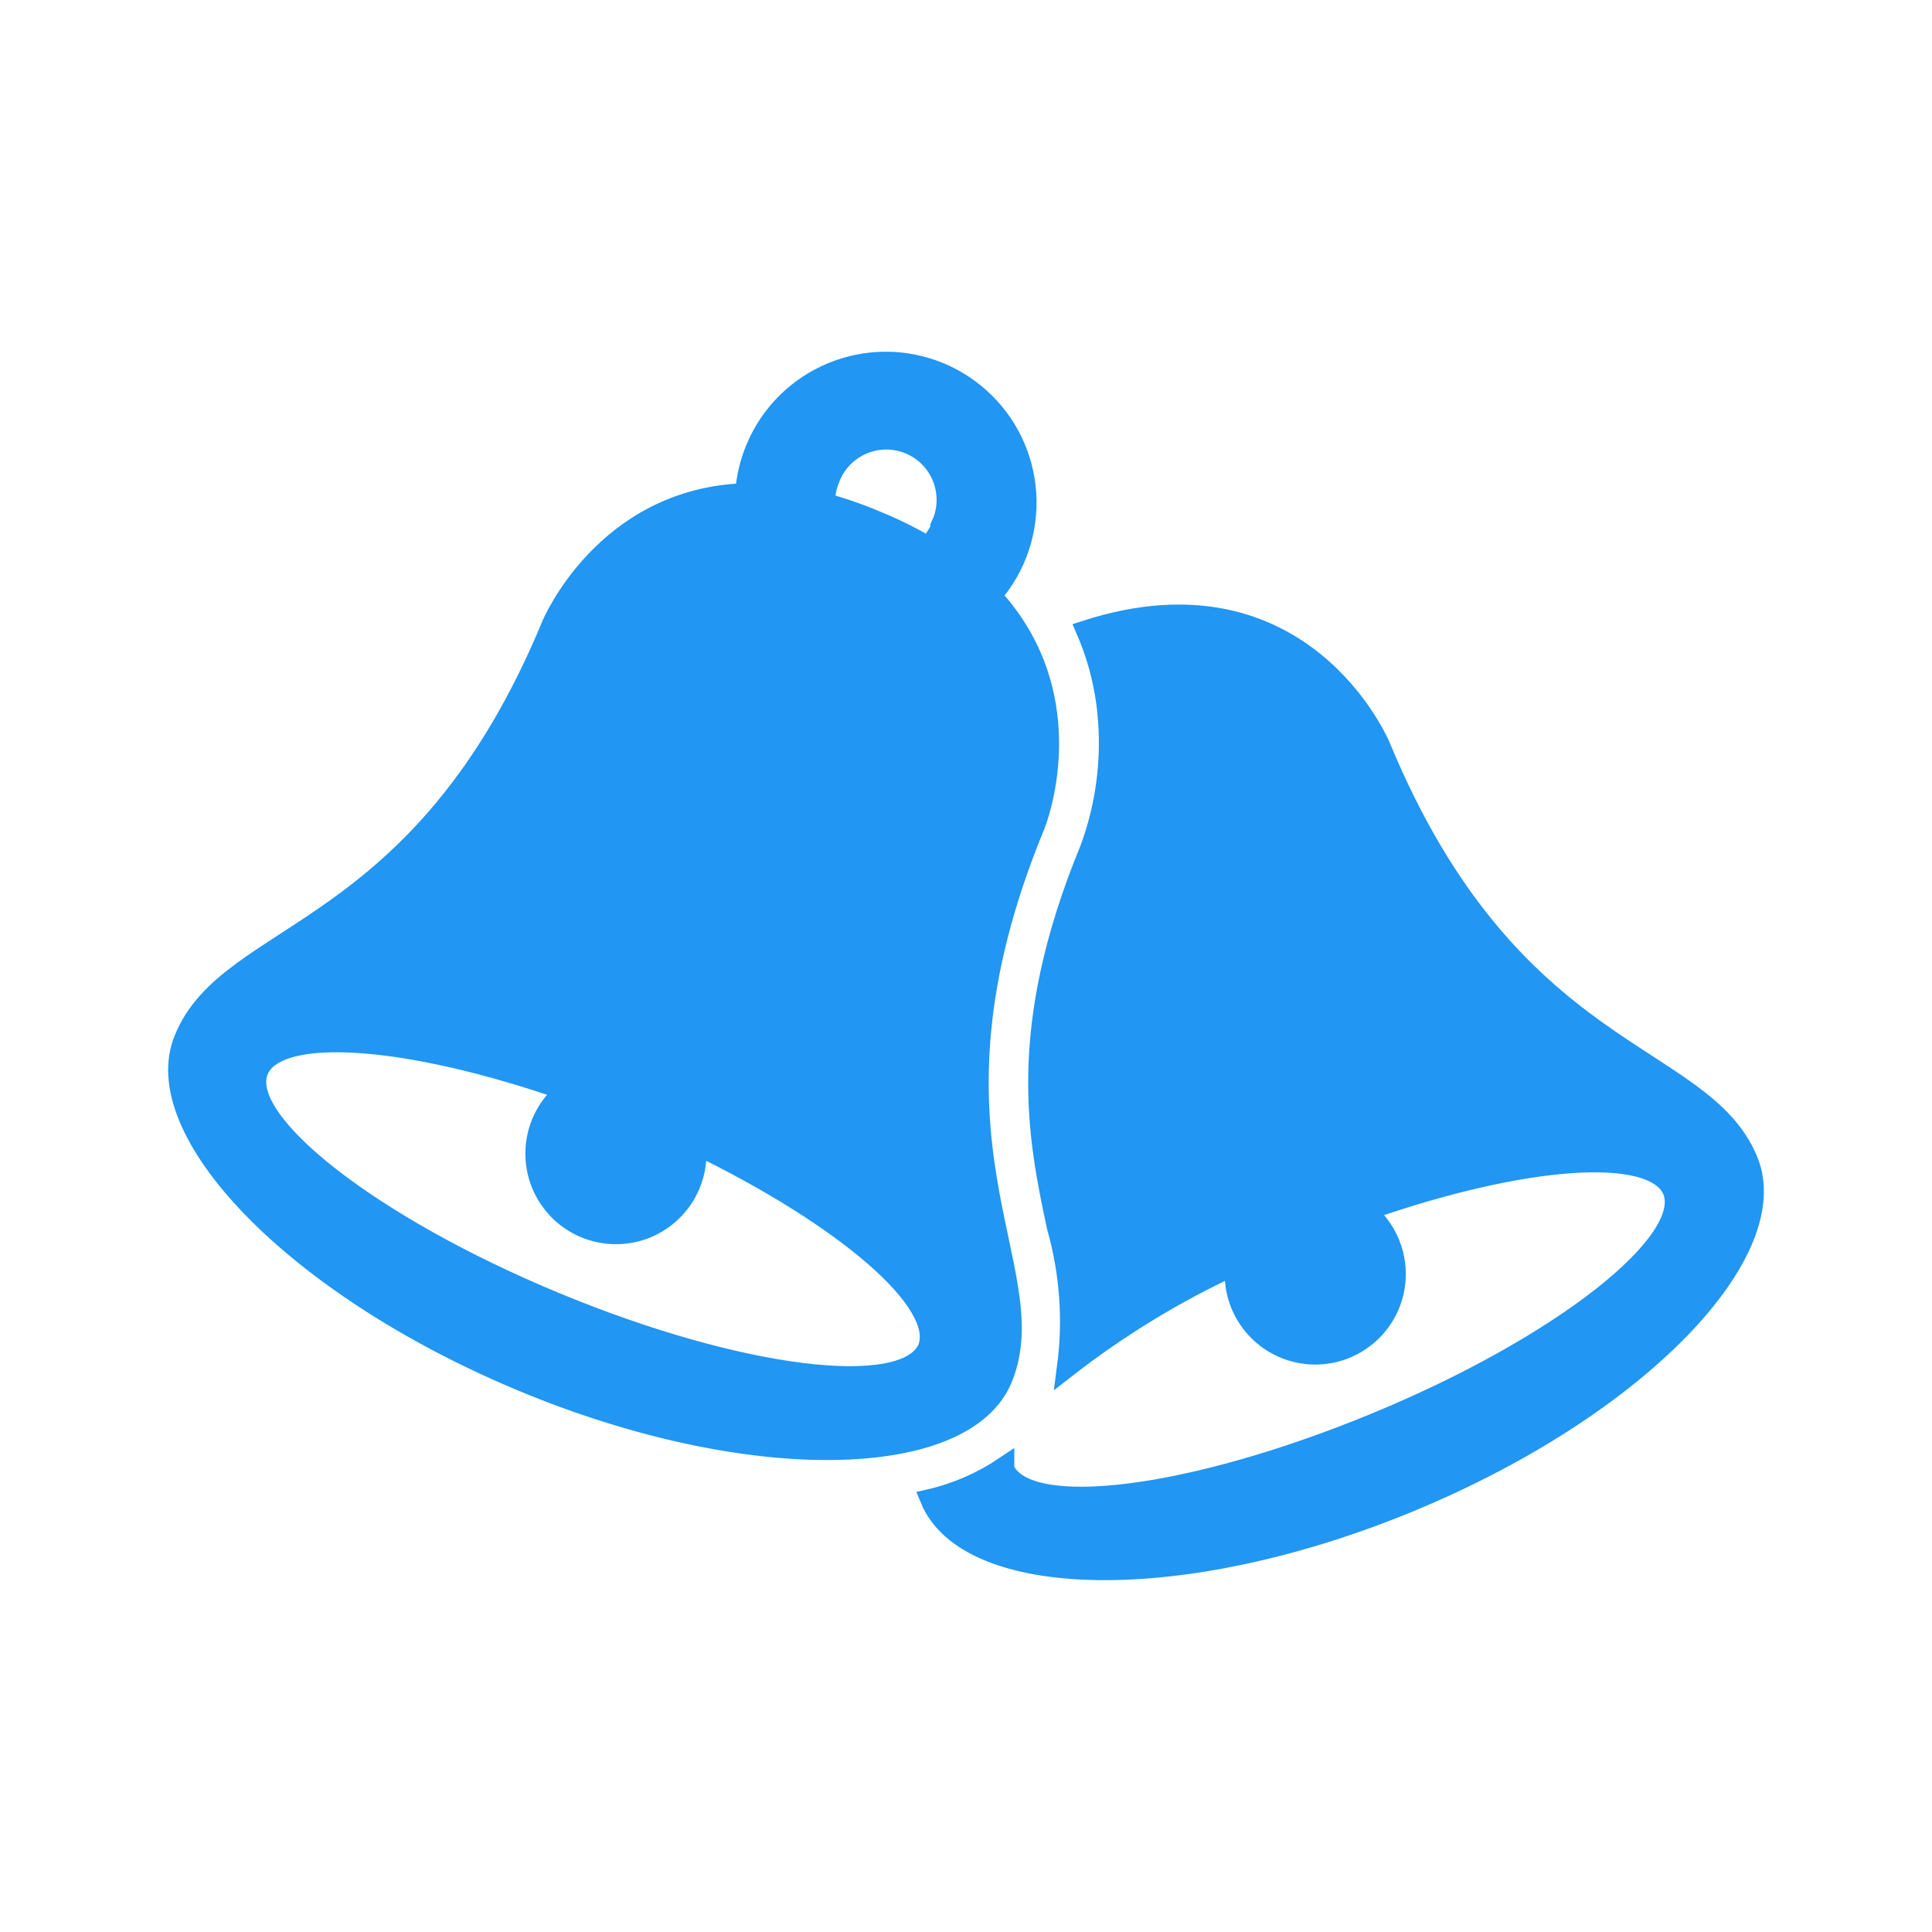 <svg width="96" height="96" xmlns="http://www.w3.org/2000/svg" xmlns:xlink="http://www.w3.org/1999/xlink" xml:space="preserve" overflow="hidden"><g transform="translate(-19 -168)"><path d="M105.85 225.66C103.56 220.12 94.09 220.79 87.59 205.09 87.59 205.09 83.75 195.85 72.97 199.32 73.465 200.466 73.801 201.673 73.97 202.91 74.297 205.366 74.019 207.866 73.16 210.19 69.44 219.19 70.59 224.59 71.51 228.94 72.158 231.214 72.331 233.596 72.02 235.94 74.604 233.931 77.409 232.224 80.38 230.85 80.129 233.045 81.706 235.027 83.9 235.278 86.095 235.529 88.078 233.952 88.328 231.758 88.485 230.385 87.922 229.029 86.84 228.17 94.65 225.43 101.19 224.91 102.12 227.17 103.12 229.73 96.59 234.88 87.4 238.68 78.21 242.48 70 243.52 68.9 241 68.9 241 68.9 240.93 68.9 240.89 67.78 241.641 66.533 242.183 65.22 242.49 65.22 242.49 65.22 242.49 65.22 242.49 67.09 247.01 77.7 247.33 89.09 242.61 100.48 237.89 107.73 230.18 105.85 225.66Z" stroke="#2196F3" fill="#2196F3"/><path d="M68.26 197.6C70.814 194.698 70.533 190.275 67.631 187.721 67.055 187.213 66.399 186.804 65.69 186.51 62.118 185.032 58.024 186.73 56.546 190.303 56.255 191.006 56.081 191.751 56.03 192.51 49.03 192.74 46.41 199.06 46.41 199.06 39.91 214.76 30.41 214.06 28.15 219.63 26.27 224.15 33.55 231.88 44.93 236.63 56.31 241.38 66.93 241.03 68.8 236.51 71.09 231 63.93 224.74 70.43 209 70.43 209 73 202.72 68.26 197.6ZM65.1 235C64 237.52 55.74 236.51 46.56 232.7 37.38 228.89 30.78 223.7 31.84 221.19 32.77 218.95 39.31 219.47 47.12 222.19 45.389 223.563 45.099 226.079 46.472 227.81 47.845 229.54 50.361 229.831 52.092 228.458 53.174 227.599 53.737 226.243 53.58 224.87 61 228.47 66 232.73 65.1 235ZM65.78 194.15C65.624 194.526 65.392 194.866 65.1 195.15 64.308 194.681 63.482 194.27 62.63 193.92 61.775 193.554 60.896 193.247 60 193 59.989 192.592 60.064 192.187 60.22 191.81 60.788 190.253 62.51 189.452 64.066 190.019 65.623 190.587 66.424 192.309 65.857 193.866 65.828 193.945 65.796 194.023 65.76 194.1Z" stroke="#2196F3" fill="#2196F3"/></g></svg>